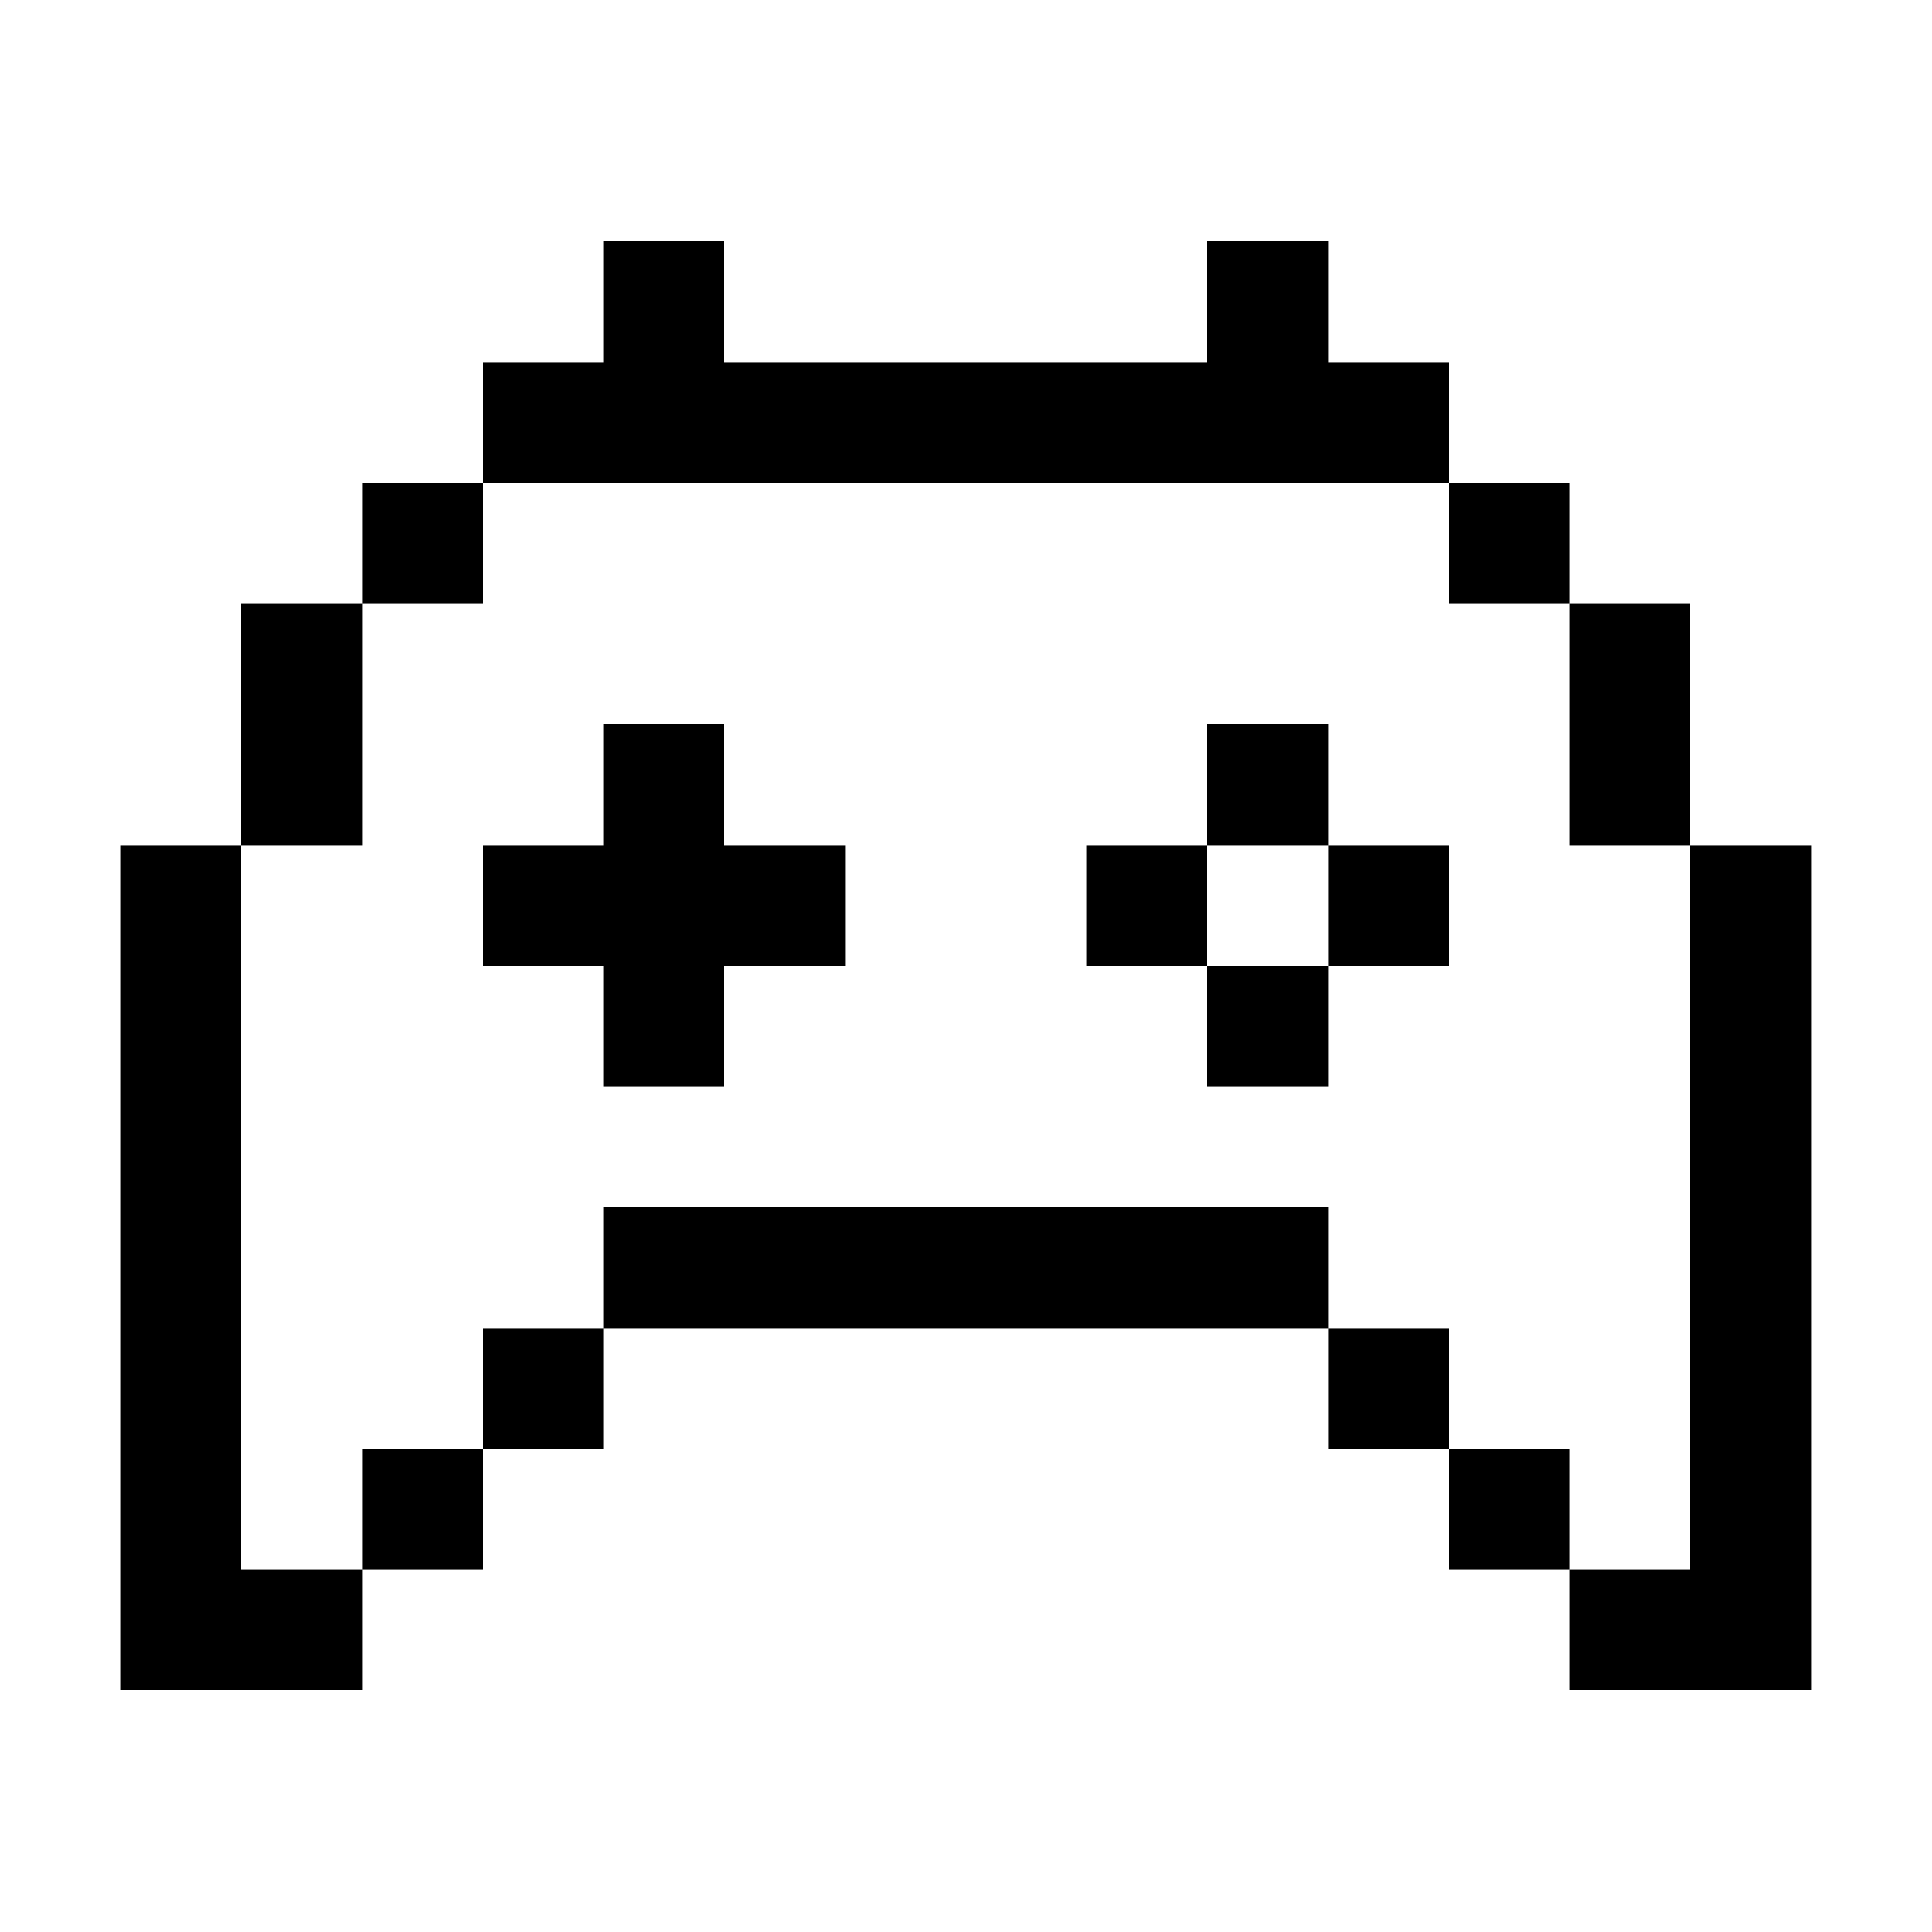 <svg width="16" height="16" xmlns="http://www.w3.org/2000/svg" shape-rendering="crispEdges"><path d="M5 2h1v1H5zM10 2h1v1h-1zM4 3h1v1H4zM5 3h1v1H5zM6 3h1v1H6zM7 3h1v1H7zM8 3h1v1H8zM9 3h1v1H9zM10 3h1v1h-1zM11 3h1v1h-1zM3 4h1v1H3zM12 4h1v1h-1zM2 5h1v1H2zM13 5h1v1h-1zM2 6h1v1H2zM5 6h1v1H5zM10 6h1v1h-1zM13 6h1v1h-1zM1 7h1v1H1zM4 7h1v1H4zM5 7h1v1H5zM6 7h1v1H6zM9 7h1v1H9zM11 7h1v1h-1zM14 7h1v1h-1zM1 8h1v1H1zM5 8h1v1H5zM10 8h1v1h-1zM14 8h1v1h-1zM1 9h1v1H1zM14 9h1v1h-1zM1 10h1v1H1zM5 10h1v1H5zM6 10h1v1H6zM7 10h1v1H7zM8 10h1v1H8zM9 10h1v1H9zM10 10h1v1h-1zM14 10h1v1h-1zM1 11h1v1H1zM4 11h1v1H4zM11 11h1v1h-1zM14 11h1v1h-1zM1 12h1v1H1zM3 12h1v1H3zM12 12h1v1h-1zM14 12h1v1h-1zM1 13h1v1H1zM2 13h1v1H2zM13 13h1v1h-1zM14 13h1v1h-1z"/></svg>